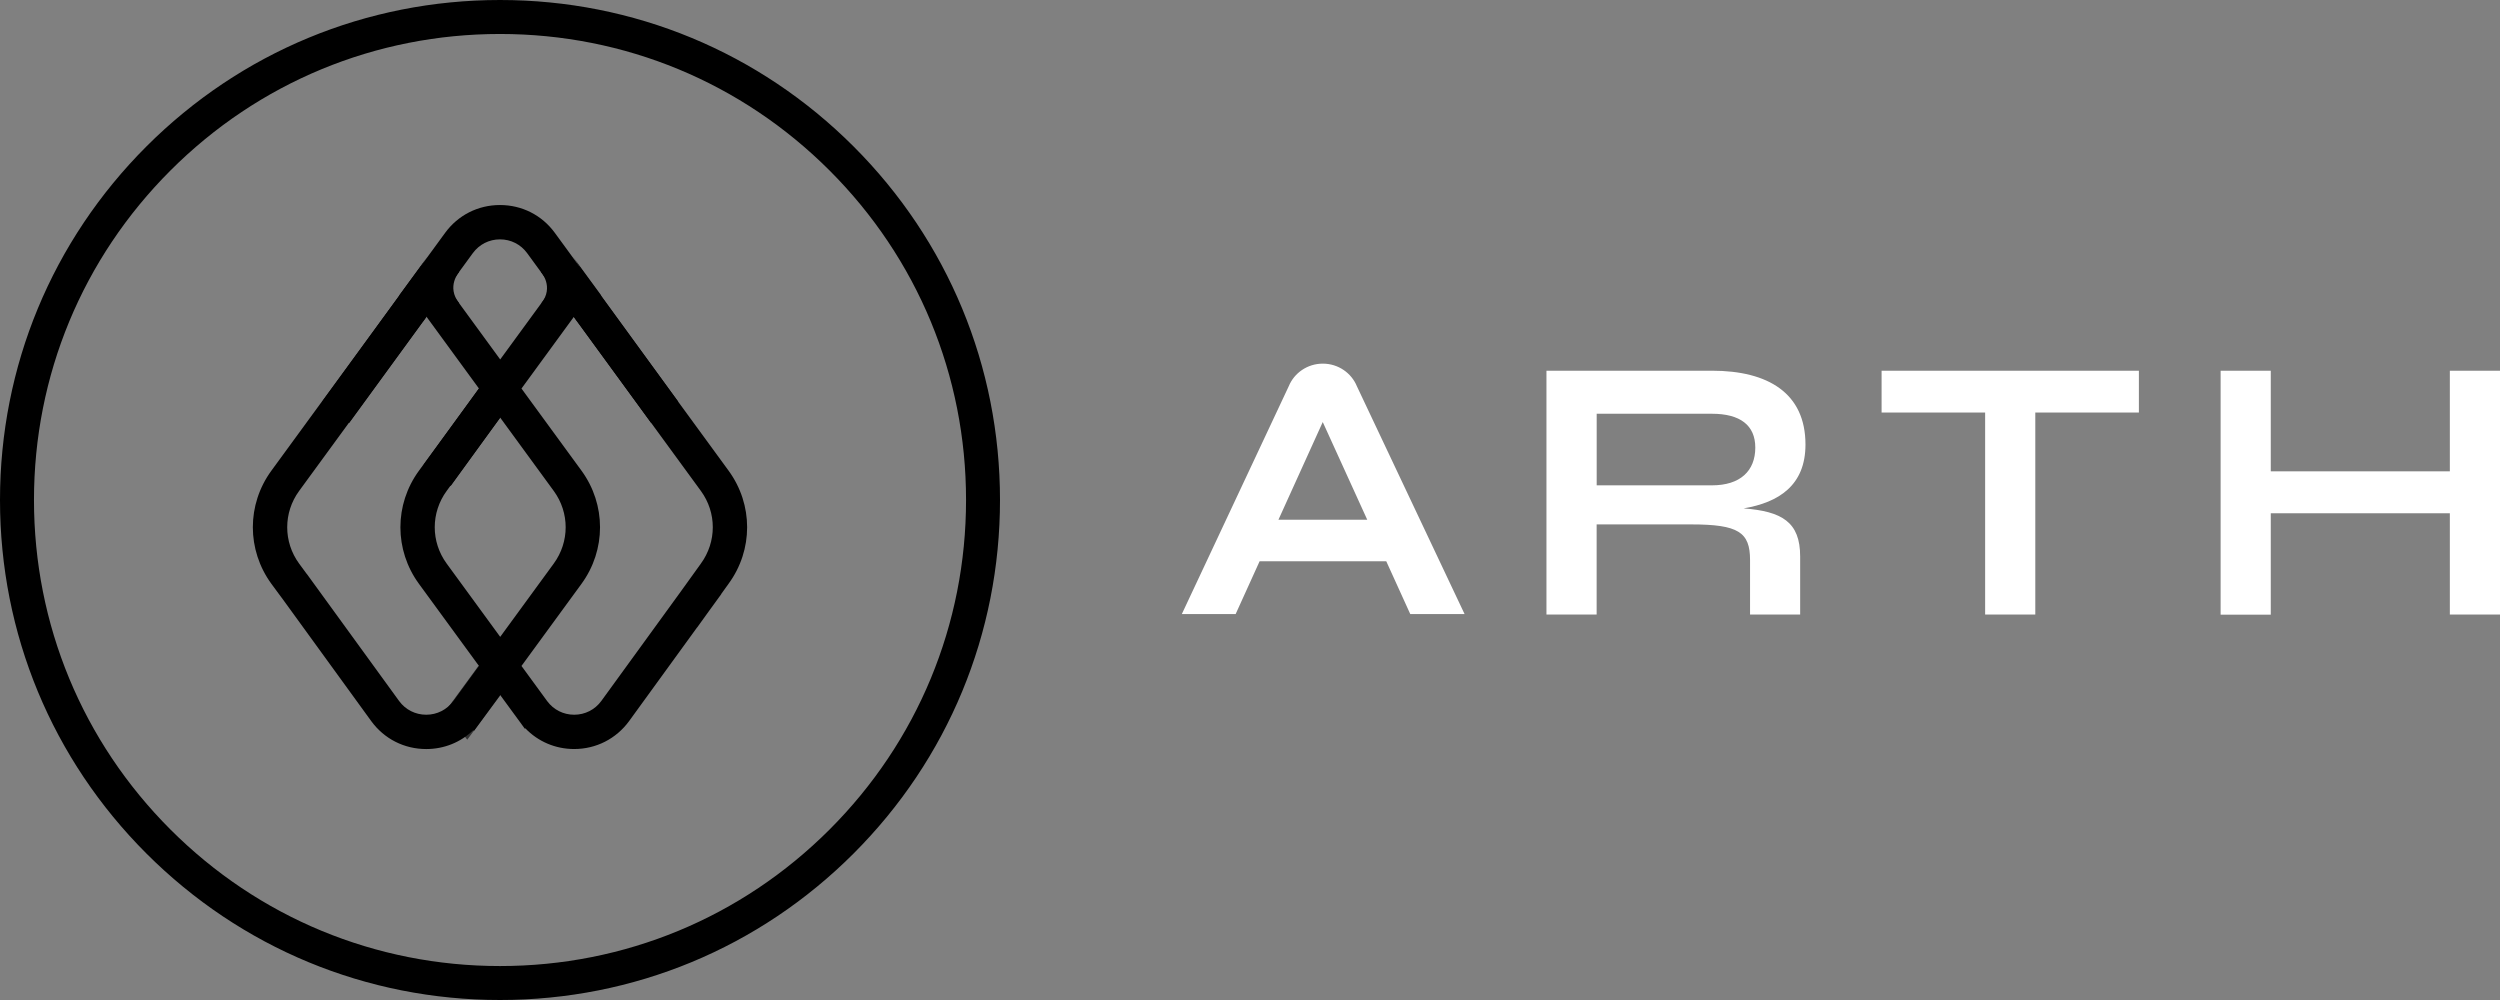 <svg width="110" height="44" viewBox="0 0 110 44" fill="none" xmlns="http://www.w3.org/2000/svg">
    <rect x="0" y="0" width="110" height="44" fill="#808080" stroke="none"/>
    <path
            d="M32.058 20.71L24.414 10.247C23.845 9.467 22.965 9.021 21.999 9.021C21.033 9.021 20.153 9.468 19.584 10.247L11.941 20.71C10.853 22.199 10.853 24.199 11.943 25.691L12.391 26.298L12.392 26.297L16.337 31.732C16.907 32.511 17.787 32.958 18.753 32.958C19.54 32.958 20.27 32.661 20.822 32.128L20.859 32.155L22.009 30.582L22.849 31.73C22.852 31.735 22.856 31.739 22.859 31.743L23.092 32.063L23.114 32.046C23.674 32.628 24.437 32.957 25.263 32.957C26.228 32.957 27.108 32.509 27.68 31.729L30.67 27.609L30.673 27.611L31.169 26.922L31.736 26.141L31.732 26.138L32.057 25.685C33.146 24.199 33.146 22.199 32.058 20.71ZM20.804 11.138C21.087 10.753 21.522 10.532 21.999 10.532C22.477 10.532 22.913 10.753 23.194 11.138L24.31 12.666L22.009 15.816L19.698 12.652L20.804 11.138ZM19.95 30.843L19.949 30.841C19.666 31.227 19.231 31.448 18.754 31.448C18.276 31.448 17.84 31.227 17.56 30.843L13.502 25.256L13.5 25.258L13.161 24.798C12.463 23.842 12.463 22.558 13.161 21.602L18.764 13.933L21.075 17.097L18.434 20.711C17.346 22.2 17.346 24.2 18.434 25.689L21.075 29.303L19.95 30.843ZM22.009 18.376L24.365 21.601C25.064 22.557 25.064 23.841 24.365 24.797L22.009 28.022L19.653 24.797C18.954 23.841 18.954 22.557 19.653 21.601L22.009 18.376ZM26.459 30.841C26.177 31.227 25.741 31.448 25.264 31.448C24.792 31.448 24.361 31.232 24.079 30.854L22.945 29.302L25.586 25.688C26.673 24.199 26.673 22.199 25.586 20.71L22.945 17.096L25.246 13.946L30.839 21.601C31.538 22.557 31.538 23.841 30.836 24.802L29.949 26.035L26.459 30.841Z"
            fill="url(#paint0_linear)"/>
    <path opacity="0.6" d="M21.055 29.296L22.009 30.599L20.558 32.547L19.604 31.281L21.055 29.296Z"
          fill="url(#paint1_linear)"/>
    <path d="M21.069 17.097L21.997 18.387L19.831 21.382L18.643 20.444L21.069 17.097Z"
          fill="url(#paint2_linear)"/>
    <path
            d="M29.839 17.673L26.446 13.004L26.453 12.997L25.199 11.284C25.601 11.847 25.793 12.3 25.758 12.732C25.725 13.128 25.596 13.434 25.477 13.639L25.254 13.946L25.394 14.146L25.397 14.142L28.652 18.611L29.839 17.673Z"
            fill="url(#paint3_linear)"/>
    <path
            d="M14.177 17.673L17.57 13.004L17.563 12.997L18.817 11.284C18.414 11.847 18.223 12.3 18.258 12.732C18.291 13.128 18.419 13.434 18.538 13.639L18.762 13.946L18.622 14.146L18.619 14.142L15.364 18.611L14.177 17.673Z"
            fill="url(#paint4_linear)"/>
    <path
            d="M20.209 11.956C20.209 11.956 19.62 12.607 20.205 13.347L19.778 13.329L19.262 12.422L19.864 11.954L20.209 11.956Z"
            fill="url(#paint5_linear)"/>
    <path
            d="M23.8 11.964C23.8 11.964 24.397 12.615 23.811 13.357L24.238 13.339L24.754 12.431L24.152 11.963L23.8 11.964Z"
            fill="url(#paint6_linear)"/>
    <path
            d="M22 44C16.124 44 10.6 41.712 6.444 37.556C2.288 33.401 0 27.877 0 22C0 16.124 2.288 10.598 6.443 6.443C10.598 2.288 16.123 0 22 0C27.878 0 33.401 2.288 37.556 6.443C41.712 10.598 44 16.123 44 22C44 27.875 41.712 33.401 37.556 37.556C33.401 41.712 27.877 44 22 44ZM22 1.495C16.524 1.495 11.373 3.628 7.501 7.501C3.628 11.373 1.495 16.523 1.495 22C1.495 27.478 3.628 32.627 7.501 36.5C11.373 40.373 16.523 42.506 22 42.506C27.478 42.506 32.627 40.373 36.5 36.5C40.373 32.627 42.506 27.478 42.506 22C42.506 16.523 40.373 11.374 36.5 7.501C32.627 3.628 27.477 1.495 22 1.495Z"
            fill="url(#paint7_linear)"/>
    <path
            d="M79.207 24.484V27.041H77.002V24.64C77.002 23.417 76.494 23.074 74.411 23.074H70.252V27.041H68.044V16.311H75.325C77.802 16.311 79.441 17.303 79.441 19.561C79.441 21.36 78.261 22.109 76.718 22.369C78.4 22.5 79.207 22.962 79.207 24.484ZM75.325 21.355C76.57 21.355 77.233 20.721 77.233 19.693C77.233 18.713 76.567 18.205 75.325 18.205H70.254V21.355H75.325ZM94.109 18.151H89.553V27.041H87.346V18.151H82.79V16.311H94.111V18.151H94.109ZM110 16.311V27.041H107.793V22.583H99.914V27.044H97.707V16.311H99.914V20.74H107.793V16.311H110ZM59.704 16.997C59.465 16.413 58.884 16 58.204 16C57.526 16 56.945 16.411 56.706 16.992L52 27.02H54.368L55.423 24.695H60.995L62.052 27.02H64.442L59.704 16.997ZM56.252 22.867L58.201 18.57L60.158 22.867H56.252Z"
            fill="white"/>
    <defs>
        <linearGradient id="paint0_linear" x1="14.587" y1="30.034" x2="29.42" y2="15.201"
                        gradientUnits="userSpaceOnUse">
            <stop stopColor="#FF8506"/>
            <stop offset="0.581" stopColor="#FD3947"/>
            <stop offset="1" stopColor="#FB0078"/>
        </linearGradient>
        <linearGradient id="paint1_linear" x1="20.133" y1="31.909" x2="22.08" y2="29.108"
                        gradientUnits="userSpaceOnUse">
            <stop stopColor="#FF7E0D" stopOpacity="0"/>
            <stop offset="0.013" stopColor="#F97910" stopOpacity="0.019"/>
            <stop offset="0.114" stopColor="#D25427" stopOpacity="0.166"/>
            <stop offset="0.219" stopColor="#B1363A" stopOpacity="0.318"/>
            <stop offset="0.326" stopColor="#981E48" stopOpacity="0.473"/>
            <stop offset="0.438" stopColor="#860D53" stopOpacity="0.634"/>
            <stop offset="0.555" stopColor="#7B0359" stopOpacity="0.805"/>
            <stop offset="0.69" stopColor="#78005B"/>
        </linearGradient>
        <linearGradient id="paint2_linear" x1="18.944" y1="20.745" x2="21.83" y2="17.859"
                        gradientUnits="userSpaceOnUse">
            <stop stopColor="#FF4630" stopOpacity="0"/>
            <stop offset="0.572" stopColor="#B31F48" stopOpacity="0.572"/>
            <stop offset="1" stopColor="#78005B"/>
        </linearGradient>
        <linearGradient id="paint3_linear" x1="28.942" y1="17.779" x2="25.397" y2="12.78"
                        gradientUnits="userSpaceOnUse">
            <stop stopColor="#FB126A" stopOpacity="0"/>
            <stop offset="0.139" stopColor="#F41169" stopOpacity="0.139"/>
            <stop offset="0.337" stopColor="#E20F67" stopOpacity="0.337"/>
            <stop offset="0.569" stopColor="#C30A64" stopOpacity="0.569"/>
            <stop offset="0.827" stopColor="#99045F" stopOpacity="0.827"/>
            <stop offset="1" stopColor="#78005B"/>
        </linearGradient>
        <linearGradient id="paint4_linear" x1="15.074" y1="17.779" x2="18.62" y2="12.78"
                        gradientUnits="userSpaceOnUse">
            <stop stopColor="#FB126A" stopOpacity="0"/>
            <stop offset="0.139" stopColor="#F41169" stopOpacity="0.139"/>
            <stop offset="0.337" stopColor="#E20F67" stopOpacity="0.337"/>
            <stop offset="0.569" stopColor="#C30A64" stopOpacity="0.569"/>
            <stop offset="0.827" stopColor="#99045F" stopOpacity="0.827"/>
            <stop offset="1" stopColor="#78005B"/>
        </linearGradient>
        <linearGradient id="paint5_linear" x1="19.533" y1="13.085" x2="20.436" y2="12.183"
                        gradientUnits="userSpaceOnUse">
            <stop stopColor="#FC1F5C"/>
            <stop offset="1" stopColor="#FB0078"/>
        </linearGradient>
        <linearGradient id="paint6_linear" x1="24.483" y1="13.094" x2="23.577" y2="12.188"
                        gradientUnits="userSpaceOnUse">
            <stop stopColor="#FC1F5C"/>
            <stop offset="1" stopColor="#FB0078"/>
        </linearGradient>
        <linearGradient id="paint7_linear" x1="6.444" y1="37.556" x2="37.556" y2="6.444"
                        gradientUnits="userSpaceOnUse">
            <stop stopColor="#FF8506"/>
            <stop offset="0.581" stopColor="#FD3947"/>
            <stop offset="1" stopColor="#FB0078"/>
        </linearGradient>
    </defs>
</svg>
